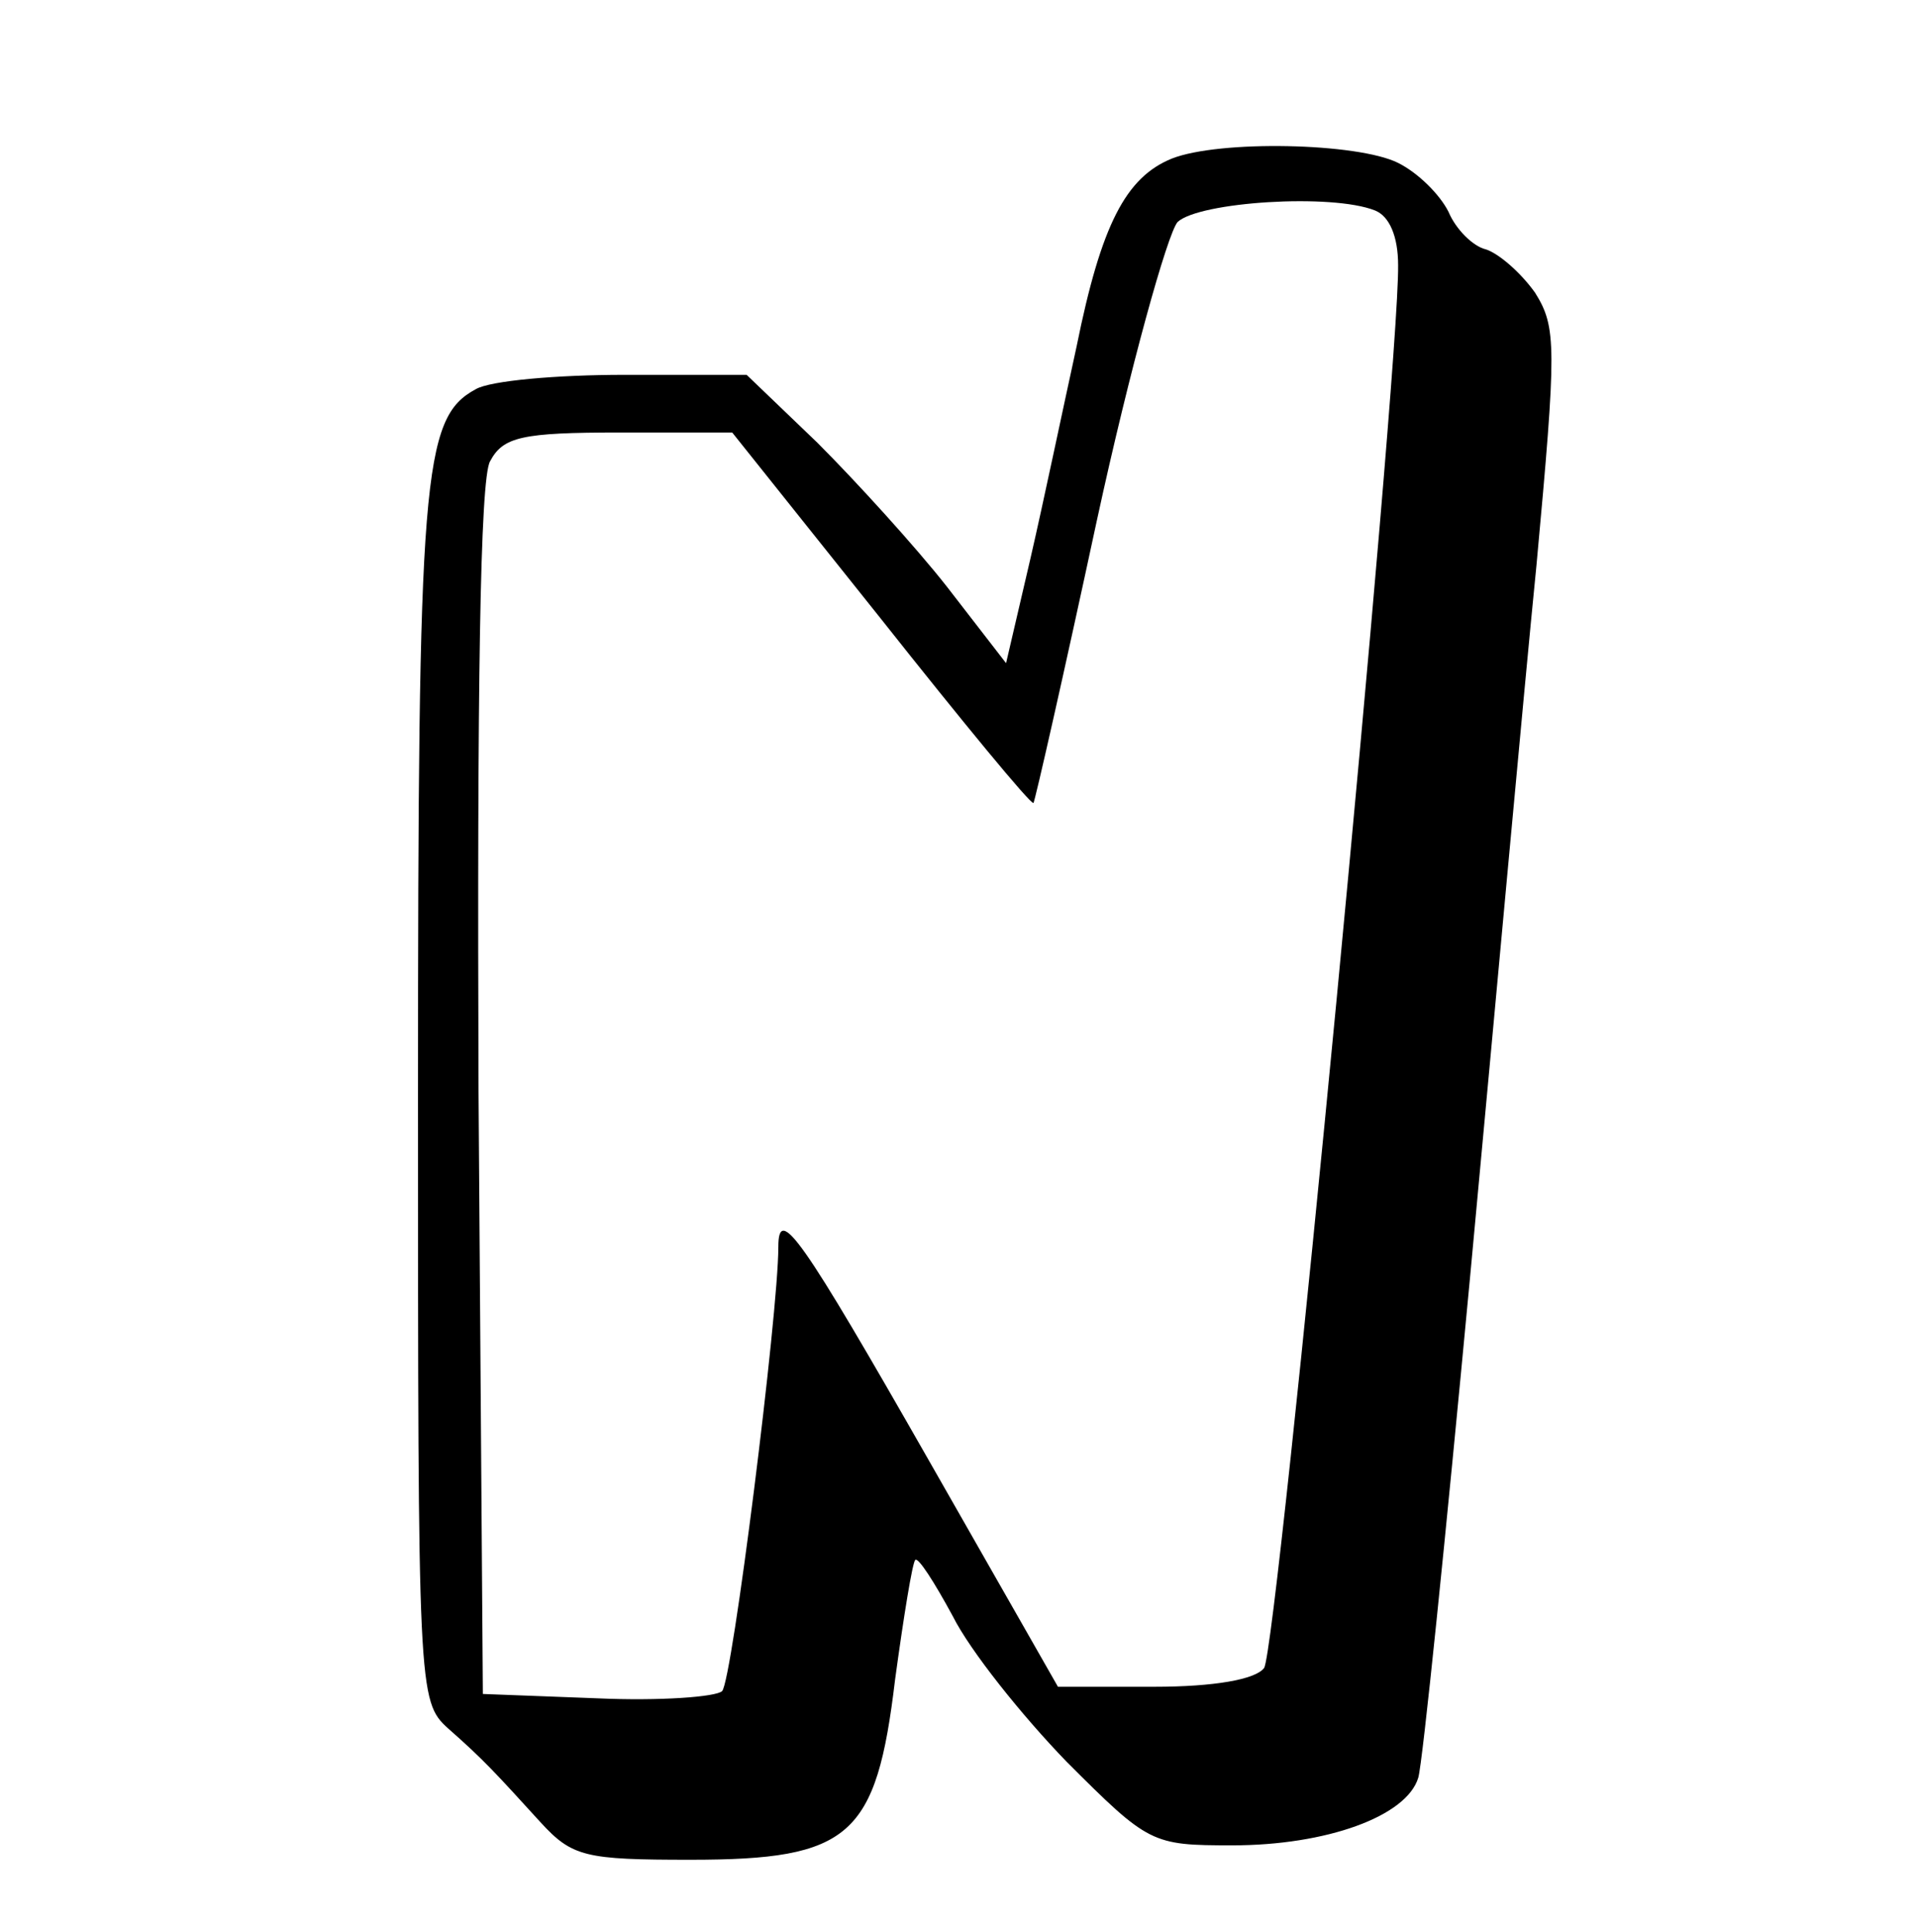 <?xml version="1.0" standalone="no"?>
<!DOCTYPE svg PUBLIC "-//W3C//DTD SVG 20010904//EN"
 "http://www.w3.org/TR/2001/REC-SVG-20010904/DTD/svg10.dtd">
<svg version="1.0" xmlns="http://www.w3.org/2000/svg"
 width="133pt" height="134pt" viewBox="0 0 133 134"
 preserveAspectRatio="xMidYMid meet">

<!-- Background rectangle -->
<rect width="100%" height="100%" fill="#ffffff"/>

<g transform="translate(0,134) scale(0.1,-0.1)"
fill="#000000" stroke="none">
<path d="M813 1230 c-32 -13 -49 -46 -66 -130 -9 -41 -23 -108 -32 -147 l-17
-73 -41 53 c-22 28 -63 73 -90 100 l-49 47 -85 0 c-46 0 -93 -4 -103 -10 -37
-20 -40 -60 -40 -491 0 -413 0 -419 21 -438 25 -22 33 -31 64 -65 22 -24 31
-26 104 -26 111 0 129 16 142 125 6 44 12 81 14 83 2 2 13 -15 26 -39 12 -24
48 -69 79 -101 57 -57 59 -58 115 -58 65 0 121 20 129 47 3 10 19 167 36 348
17 182 37 403 46 493 14 152 14 165 -1 189 -10 14 -25 27 -34 30 -9 2 -21 14
-26 26 -6 12 -21 27 -35 34 -28 14 -124 16 -157 3z m141 -36 c10 -4 16 -18 16
-38 1 -74 -84 -962 -93 -973 -6 -8 -35 -13 -76 -13 l-67 0 -89 156 c-89 156
-105 179 -105 149 0 -46 -32 -301 -39 -308 -4 -4 -43 -7 -87 -5 l-79 3 -3 418
c-1 277 1 425 8 437 9 17 22 20 90 20 l78 0 103 -129 c57 -72 104 -129 106
-128 1 1 21 89 44 196 23 106 49 199 56 207 15 14 107 20 137 8z"/>
</g>
</svg>
